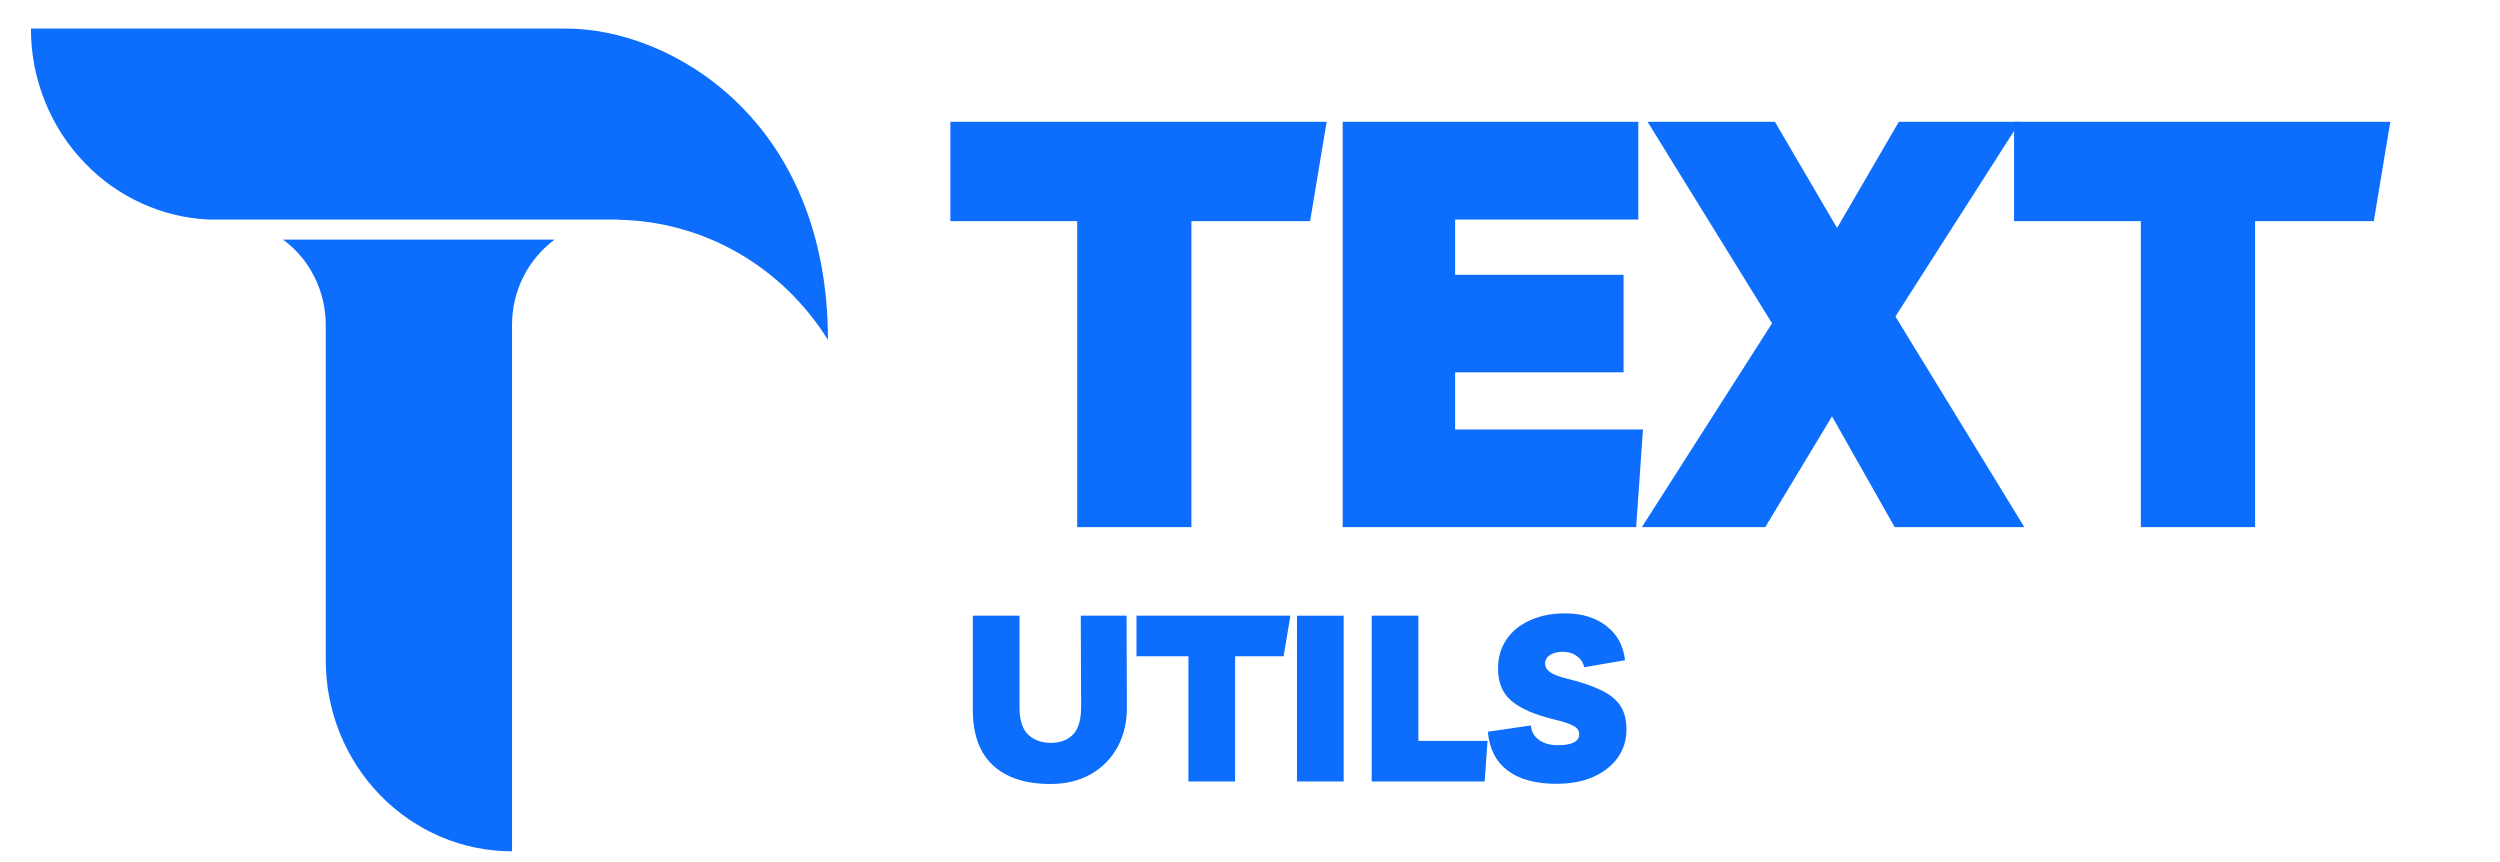 <svg xmlns="http://www.w3.org/2000/svg" xmlns:xlink="http://www.w3.org/1999/xlink" width="290" zoomAndPan="magnify" viewBox="0 0 217.5 75" height="100" preserveAspectRatio="xMidYMid meet" version="1.0"><defs><g/><clipPath id="0fc4256cb3"><path d="M 2.656 2.484 L 72.066 2.484 L 72.066 74.066 L 2.656 74.066 Z M 2.656 2.484 " clip-rule="nonzero"/></clipPath></defs><g clip-path="url(#0fc4256cb3)"><path fill="#0d6efd" d="M 24.629 20.848 L 48.25 20.848 C 47.676 21.27 47.156 21.758 46.699 22.309 C 46.238 22.855 45.844 23.453 45.523 24.098 C 45.203 24.746 44.957 25.418 44.793 26.125 C 44.629 26.828 44.547 27.543 44.547 28.27 L 44.547 74.066 C 44.016 74.066 43.484 74.039 42.957 73.984 C 42.43 73.934 41.906 73.852 41.383 73.746 C 40.863 73.641 40.348 73.508 39.84 73.348 C 39.332 73.191 38.836 73.008 38.344 72.801 C 37.852 72.59 37.375 72.359 36.906 72.102 C 36.438 71.844 35.984 71.562 35.543 71.262 C 35.102 70.957 34.676 70.637 34.266 70.289 C 33.852 69.945 33.461 69.578 33.086 69.191 C 32.711 68.809 32.355 68.406 32.016 67.984 C 31.68 67.562 31.363 67.125 31.07 66.672 C 30.773 66.219 30.504 65.754 30.25 65.273 C 30 64.793 29.773 64.301 29.57 63.797 C 29.367 63.293 29.191 62.781 29.035 62.262 C 28.883 61.738 28.754 61.211 28.648 60.68 C 28.547 60.145 28.469 59.605 28.418 59.062 C 28.363 58.523 28.34 57.98 28.34 57.434 L 28.34 28.266 C 28.34 27.539 28.254 26.824 28.09 26.121 C 27.926 25.418 27.68 24.742 27.355 24.098 C 27.035 23.453 26.645 22.855 26.184 22.305 C 25.723 21.758 25.203 21.27 24.629 20.848 Z M 64.09 8.875 C 59.543 4.488 53.852 2.484 49.238 2.484 L 2.691 2.484 C 2.688 4.691 3.098 6.816 3.922 8.852 C 4.746 10.891 5.918 12.688 7.441 14.246 C 8.859 15.707 10.488 16.855 12.328 17.691 C 14.168 18.527 16.09 18.996 18.098 19.098 L 53.805 19.098 L 53.805 19.121 C 55.629 19.152 57.418 19.41 59.18 19.898 C 60.938 20.383 62.613 21.082 64.203 21.992 C 65.793 22.906 67.25 24.004 68.574 25.285 C 69.898 26.57 71.051 28 72.031 29.574 C 72.031 20.031 68.637 13.258 64.09 8.875 Z M 64.09 8.875 " fill-opacity="1" fill-rule="nonzero"/></g><g fill="#0d6efd" fill-opacity="1"><g transform="translate(83.48, 45.863)"><g><path d="M 31.938 -35.266 L 30.5 -26.625 L 20.172 -26.625 L 20.172 0 L 10.234 0 L 10.234 -26.625 L -0.797 -26.625 L -0.797 -35.266 Z M 31.938 -35.266 "/></g></g></g><g fill="#0d6efd" fill-opacity="1"><g transform="translate(113.83, 45.863)"><g><path d="M 28.703 -26.766 L 12.766 -26.766 L 12.766 -21.953 L 27.422 -21.953 L 27.422 -13.469 L 12.766 -13.469 L 12.766 -8.5 L 29.109 -8.5 L 28.516 0 L 2.984 0 L 2.984 -35.266 L 28.703 -35.266 Z M 28.703 -26.766 "/></g></g></g><g fill="#0d6efd" fill-opacity="1"><g transform="translate(143.386, 45.863)"><g><path d="M 10.188 0 L -0.547 0 L 10.781 -17.734 L -0.047 -35.266 L 11.031 -35.266 L 16.438 -26.031 L 21.812 -35.266 L 32.344 -35.266 L 21.516 -18.328 L 32.734 0 L 21.453 0 L 16 -9.641 Z M 10.188 0 "/></g></g></g><g fill="#0d6efd" fill-opacity="1"><g transform="translate(176.02, 45.863)"><g><path d="M 31.938 -35.266 L 30.5 -26.625 L 20.172 -26.625 L 20.172 0 L 10.234 0 L 10.234 -26.625 L -0.797 -26.625 L -0.797 -35.266 Z M 31.938 -35.266 "/></g></g></g><g fill="#0d6efd" fill-opacity="1"><g transform="translate(83.48, 67.988)"><g><path d="M 10.547 -14.422 L 14.531 -14.422 L 14.562 -6.516 C 14.57 -5.191 14.301 -4.02 13.75 -3 C 13.195 -1.988 12.414 -1.195 11.406 -0.625 C 10.406 -0.062 9.242 0.219 7.922 0.219 C 5.754 0.219 4.082 -0.32 2.906 -1.406 C 1.738 -2.488 1.156 -4.094 1.156 -6.219 L 1.156 -14.422 L 5.219 -14.422 L 5.219 -6.422 C 5.219 -5.328 5.473 -4.539 5.984 -4.062 C 6.492 -3.594 7.145 -3.359 7.938 -3.359 C 8.781 -3.359 9.438 -3.613 9.906 -4.125 C 10.375 -4.633 10.598 -5.477 10.578 -6.656 Z M 10.547 -14.422 "/></g></g></g><g fill="#0d6efd" fill-opacity="1"><g transform="translate(99.204, 67.988)"><g><path d="M 13.062 -14.422 L 12.469 -10.891 L 8.25 -10.891 L 8.25 0 L 4.188 0 L 4.188 -10.891 L -0.328 -10.891 L -0.328 -14.422 Z M 13.062 -14.422 "/></g></g></g><g fill="#0d6efd" fill-opacity="1"><g transform="translate(111.617, 67.988)"><g><path d="M 1.219 0 L 1.219 -14.422 L 5.281 -14.422 L 5.281 0 Z M 1.219 0 "/></g></g></g><g fill="#0d6efd" fill-opacity="1"><g transform="translate(118.118, 67.988)"><g><path d="M 1.219 0 L 1.219 -14.422 L 5.281 -14.422 L 5.281 -3.531 L 11.297 -3.531 L 11.047 0 Z M 1.219 0 "/></g></g></g><g fill="#0d6efd" fill-opacity="1"><g transform="translate(129.331, 67.988)"><g><path d="M 6.078 0.203 C 4.266 0.203 2.848 -0.18 1.828 -0.953 C 0.816 -1.723 0.242 -2.848 0.109 -4.328 L 3.859 -4.875 C 3.891 -4.363 4.117 -3.945 4.547 -3.625 C 4.973 -3.312 5.523 -3.156 6.203 -3.156 C 7.441 -3.156 8.062 -3.477 8.062 -4.125 C 8.062 -4.426 7.891 -4.664 7.547 -4.844 C 7.203 -5.031 6.633 -5.219 5.844 -5.406 C 4.164 -5.812 2.93 -6.352 2.141 -7.031 C 1.359 -7.707 0.977 -8.66 1 -9.891 C 1.008 -10.828 1.254 -11.648 1.734 -12.359 C 2.211 -13.066 2.891 -13.617 3.766 -14.016 C 4.641 -14.422 5.664 -14.625 6.844 -14.625 C 8.289 -14.625 9.484 -14.258 10.422 -13.531 C 11.367 -12.801 11.91 -11.805 12.047 -10.547 L 8.484 -9.938 C 8.422 -10.32 8.219 -10.641 7.875 -10.891 C 7.531 -11.148 7.113 -11.281 6.625 -11.281 C 6.164 -11.281 5.797 -11.188 5.516 -11 C 5.234 -10.812 5.094 -10.566 5.094 -10.266 C 5.094 -9.973 5.234 -9.723 5.516 -9.516 C 5.797 -9.305 6.32 -9.109 7.094 -8.922 C 8.195 -8.648 9.125 -8.336 9.875 -7.984 C 10.633 -7.641 11.207 -7.195 11.594 -6.656 C 11.977 -6.113 12.172 -5.406 12.172 -4.531 C 12.172 -3.594 11.914 -2.77 11.406 -2.062 C 10.895 -1.352 10.18 -0.797 9.266 -0.391 C 8.359 0.004 7.297 0.203 6.078 0.203 Z M 6.078 0.203 "/></g></g></g></svg>